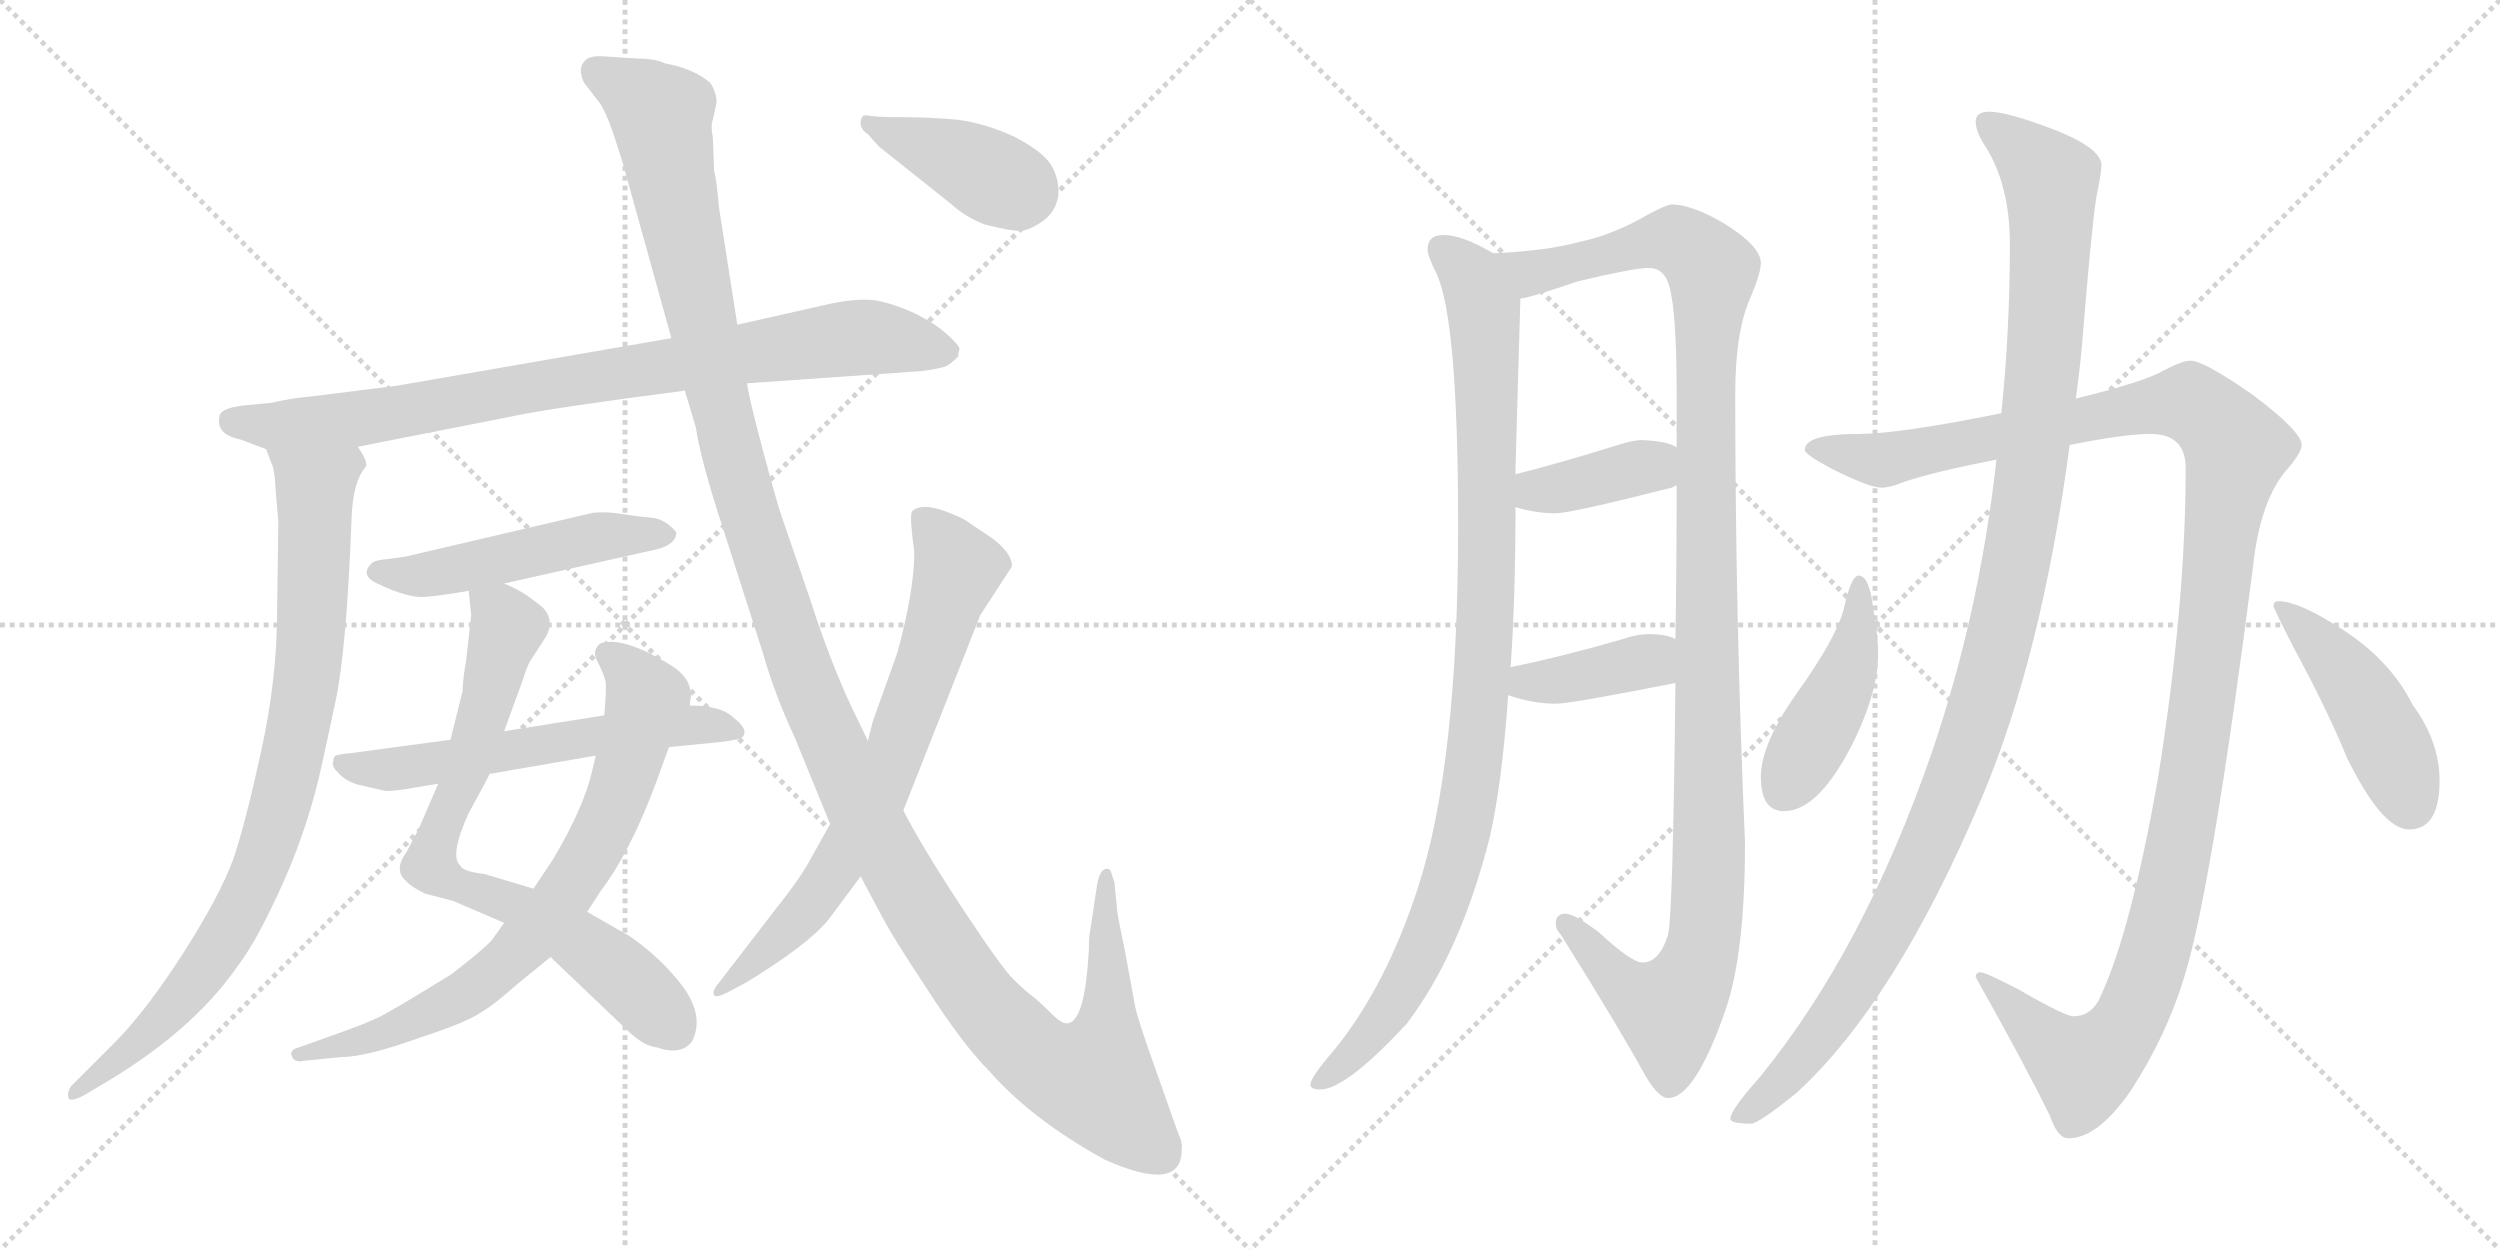 <svg version="1.1" viewBox="0 0 2048 1024" xmlns="http://www.w3.org/2000/svg">
  <g stroke="lightgray" stroke-dasharray="1,1" stroke-width="1" transform="scale(4, 4)">
    <line x1="0" y1="0" x2="256" y2="256"></line>
    <line x1="256" y1="0" x2="0" y2="256"></line>
    <line x1="128" y1="0" x2="128" y2="256"></line>
    <line x1="0" y1="128" x2="256" y2="128"></line>
    <line x1="256" y1="0" x2="512" y2="256"></line>
    <line x1="512" y1="0" x2="256" y2="256"></line>
    <line x1="384" y1="0" x2="384" y2="256"></line>
    <line x1="256" y1="128" x2="512" y2="128"></line>
  </g>
<g transform="scale(1, -1) translate(0, -850)">
   <style type="text/css">
    @keyframes keyframes0 {
      from {
       stroke: black;
       stroke-dashoffset: 847;
       stroke-width: 128;
       }
       73% {
       animation-timing-function: step-end;
       stroke: black;
       stroke-dashoffset: 0;
       stroke-width: 128;
       }
       to {
       stroke: black;
       stroke-width: 1024;
       }
       }
       #make-me-a-hanzi-animation-0 {
         animation: keyframes0 0.939s both;
         animation-delay: 0s;
         animation-timing-function: linear;
       }
    @keyframes keyframes1 {
      from {
       stroke: black;
       stroke-dashoffset: 856;
       stroke-width: 128;
       }
       74% {
       animation-timing-function: step-end;
       stroke: black;
       stroke-dashoffset: 0;
       stroke-width: 128;
       }
       to {
       stroke: black;
       stroke-width: 1024;
       }
       }
       #make-me-a-hanzi-animation-1 {
         animation: keyframes1 0.947s both;
         animation-delay: 0.939s;
         animation-timing-function: linear;
       }
    @keyframes keyframes2 {
      from {
       stroke: black;
       stroke-dashoffset: 495;
       stroke-width: 128;
       }
       62% {
       animation-timing-function: step-end;
       stroke: black;
       stroke-dashoffset: 0;
       stroke-width: 128;
       }
       to {
       stroke: black;
       stroke-width: 1024;
       }
       }
       #make-me-a-hanzi-animation-2 {
         animation: keyframes2 0.653s both;
         animation-delay: 1.886s;
         animation-timing-function: linear;
       }
    @keyframes keyframes3 {
      from {
       stroke: black;
       stroke-dashoffset: 737;
       stroke-width: 128;
       }
       71% {
       animation-timing-function: step-end;
       stroke: black;
       stroke-dashoffset: 0;
       stroke-width: 128;
       }
       to {
       stroke: black;
       stroke-width: 1024;
       }
       }
       #make-me-a-hanzi-animation-3 {
         animation: keyframes3 0.85s both;
         animation-delay: 2.539s;
         animation-timing-function: linear;
       }
    @keyframes keyframes4 {
      from {
       stroke: black;
       stroke-dashoffset: 742;
       stroke-width: 128;
       }
       71% {
       animation-timing-function: step-end;
       stroke: black;
       stroke-dashoffset: 0;
       stroke-width: 128;
       }
       to {
       stroke: black;
       stroke-width: 1024;
       }
       }
       #make-me-a-hanzi-animation-4 {
         animation: keyframes4 0.854s both;
         animation-delay: 3.389s;
         animation-timing-function: linear;
       }
    @keyframes keyframes5 {
      from {
       stroke: black;
       stroke-dashoffset: 581;
       stroke-width: 128;
       }
       65% {
       animation-timing-function: step-end;
       stroke: black;
       stroke-dashoffset: 0;
       stroke-width: 128;
       }
       to {
       stroke: black;
       stroke-width: 1024;
       }
       }
       #make-me-a-hanzi-animation-5 {
         animation: keyframes5 0.723s both;
         animation-delay: 4.242s;
         animation-timing-function: linear;
       }
    @keyframes keyframes6 {
      from {
       stroke: black;
       stroke-dashoffset: 1381;
       stroke-width: 128;
       }
       82% {
       animation-timing-function: step-end;
       stroke: black;
       stroke-dashoffset: 0;
       stroke-width: 128;
       }
       to {
       stroke: black;
       stroke-width: 1024;
       }
       }
       #make-me-a-hanzi-animation-6 {
         animation: keyframes6 1.374s both;
         animation-delay: 4.965s;
         animation-timing-function: linear;
       }
    @keyframes keyframes7 {
      from {
       stroke: black;
       stroke-dashoffset: 713;
       stroke-width: 128;
       }
       70% {
       animation-timing-function: step-end;
       stroke: black;
       stroke-dashoffset: 0;
       stroke-width: 128;
       }
       to {
       stroke: black;
       stroke-width: 1024;
       }
       }
       #make-me-a-hanzi-animation-7 {
         animation: keyframes7 0.83s both;
         animation-delay: 6.339s;
         animation-timing-function: linear;
       }
    @keyframes keyframes8 {
      from {
       stroke: black;
       stroke-dashoffset: 394;
       stroke-width: 128;
       }
       56% {
       animation-timing-function: step-end;
       stroke: black;
       stroke-dashoffset: 0;
       stroke-width: 128;
       }
       to {
       stroke: black;
       stroke-width: 1024;
       }
       }
       #make-me-a-hanzi-animation-8 {
         animation: keyframes8 0.571s both;
         animation-delay: 7.169s;
         animation-timing-function: linear;
       }
    @keyframes keyframes9 {
      from {
       stroke: black;
       stroke-dashoffset: 990;
       stroke-width: 128;
       }
       76% {
       animation-timing-function: step-end;
       stroke: black;
       stroke-dashoffset: 0;
       stroke-width: 128;
       }
       to {
       stroke: black;
       stroke-width: 1024;
       }
       }
       #make-me-a-hanzi-animation-9 {
         animation: keyframes9 1.056s both;
         animation-delay: 7.74s;
         animation-timing-function: linear;
       }
    @keyframes keyframes10 {
      from {
       stroke: black;
       stroke-dashoffset: 1166;
       stroke-width: 128;
       }
       79% {
       animation-timing-function: step-end;
       stroke: black;
       stroke-dashoffset: 0;
       stroke-width: 128;
       }
       to {
       stroke: black;
       stroke-width: 1024;
       }
       }
       #make-me-a-hanzi-animation-10 {
         animation: keyframes10 1.199s both;
         animation-delay: 8.796s;
         animation-timing-function: linear;
       }
    @keyframes keyframes11 {
      from {
       stroke: black;
       stroke-dashoffset: 379;
       stroke-width: 128;
       }
       55% {
       animation-timing-function: step-end;
       stroke: black;
       stroke-dashoffset: 0;
       stroke-width: 128;
       }
       to {
       stroke: black;
       stroke-width: 1024;
       }
       }
       #make-me-a-hanzi-animation-11 {
         animation: keyframes11 0.558s both;
         animation-delay: 9.994s;
         animation-timing-function: linear;
       }
    @keyframes keyframes12 {
      from {
       stroke: black;
       stroke-dashoffset: 384;
       stroke-width: 128;
       }
       56% {
       animation-timing-function: step-end;
       stroke: black;
       stroke-dashoffset: 0;
       stroke-width: 128;
       }
       to {
       stroke: black;
       stroke-width: 1024;
       }
       }
       #make-me-a-hanzi-animation-12 {
         animation: keyframes12 0.562s both;
         animation-delay: 10.553s;
         animation-timing-function: linear;
       }
    @keyframes keyframes13 {
      from {
       stroke: black;
       stroke-dashoffset: 1266;
       stroke-width: 128;
       }
       80% {
       animation-timing-function: step-end;
       stroke: black;
       stroke-dashoffset: 0;
       stroke-width: 128;
       }
       to {
       stroke: black;
       stroke-width: 1024;
       }
       }
       #make-me-a-hanzi-animation-13 {
         animation: keyframes13 1.28s both;
         animation-delay: 11.115s;
         animation-timing-function: linear;
       }
    @keyframes keyframes14 {
      from {
       stroke: black;
       stroke-dashoffset: 1159;
       stroke-width: 128;
       }
       79% {
       animation-timing-function: step-end;
       stroke: black;
       stroke-dashoffset: 0;
       stroke-width: 128;
       }
       to {
       stroke: black;
       stroke-width: 1024;
       }
       }
       #make-me-a-hanzi-animation-14 {
         animation: keyframes14 1.193s both;
         animation-delay: 12.396s;
         animation-timing-function: linear;
       }
    @keyframes keyframes15 {
      from {
       stroke: black;
       stroke-dashoffset: 440;
       stroke-width: 128;
       }
       59% {
       animation-timing-function: step-end;
       stroke: black;
       stroke-dashoffset: 0;
       stroke-width: 128;
       }
       to {
       stroke: black;
       stroke-width: 1024;
       }
       }
       #make-me-a-hanzi-animation-15 {
         animation: keyframes15 0.608s both;
         animation-delay: 13.589s;
         animation-timing-function: linear;
       }
    @keyframes keyframes16 {
      from {
       stroke: black;
       stroke-dashoffset: 451;
       stroke-width: 128;
       }
       59% {
       animation-timing-function: step-end;
       stroke: black;
       stroke-dashoffset: 0;
       stroke-width: 128;
       }
       to {
       stroke: black;
       stroke-width: 1024;
       }
       }
       #make-me-a-hanzi-animation-16 {
         animation: keyframes16 0.617s both;
         animation-delay: 14.197s;
         animation-timing-function: linear;
       }
</style>
<path d="M 293.0 484.0 L 425.0 510.0 Q 454.0 516.0 561.0 530.0 L 612.0 536.0 L 755.0 546.0 Q 770.0 548.0 775.0 550.0 Q 779.0 552.0 785.0 558.0 Q 785.0 561.0 786.0 564.0 Q 786.0 567.0 776.0 576.0 Q 766.0 585.0 750.0 593.0 Q 733.0 601.0 717.0 604.0 Q 700.0 606.0 675.0 600.0 L 604.0 584.0 L 550.0 573.0 L 325.0 534.0 L 253.0 525.0 Q 240.0 524.0 222.0 520.0 L 201.0 518.0 Q 182.0 516.0 180.0 510.0 Q 176.0 494.0 197.0 490.0 L 218.0 482.0 L 293.0 484.0 Z" fill="lightgray"></path> 
<path d="M 218.0 482.0 L 223.0 469.0 Q 225.0 465.0 226.0 446.0 L 228.0 423.0 L 227.0 349.0 Q 227.0 294.0 214.0 235.0 Q 201.0 175.0 191.0 146.0 Q 180.0 116.0 150.0 69.0 Q 119.0 21.0 94.0 -4.0 L 58.0 -40.0 Q 55.0 -45.0 56.0 -49.0 Q 57.0 -54.0 71.0 -46.0 L 81.0 -40.0 Q 157.0 4.0 195.0 59.0 Q 211.0 80.0 232.0 127.0 Q 253.0 174.0 264.0 225.0 L 275.0 276.0 Q 284.0 319.0 288.0 425.0 Q 289.0 456.0 300.0 468.0 Q 301.0 473.0 293.0 484.0 C 282.0 512.0 208.0 510.0 218.0 482.0 Z" fill="lightgray"></path> 
<path d="M 413.0 372.0 L 538.0 400.0 Q 554.0 404.0 554.0 414.0 Q 545.0 425.0 533.0 426.0 Q 521.0 427.0 509.0 429.0 Q 497.0 431.0 486.0 430.0 L 332.0 394.0 L 317.0 392.0 Q 307.0 391.0 305.0 389.0 Q 294.0 379.0 309.0 372.0 Q 334.0 360.0 348.0 361.0 Q 361.0 362.0 384.0 366.0 L 413.0 372.0 Z" fill="lightgray"></path> 
<path d="M 451.0 66.0 L 516.0 4.0 Q 528.0 -7.0 538.0 -8.0 Q 558.0 -15.0 567.0 -3.0 Q 577.0 17.0 560.0 41.0 Q 542.0 65.0 516.0 83.0 L 481.0 103.0 L 437.0 122.0 L 397.0 134.0 Q 379.0 136.0 377.0 141.0 Q 368.0 149.0 384.0 184.0 Q 401.0 215.0 401.0 216.0 L 413.0 251.0 L 429.0 295.0 Q 431.0 302.0 434.0 308.0 L 447.0 328.0 Q 455.0 342.0 444.0 353.0 L 432.0 362.0 Q 423.0 368.0 413.0 372.0 C 386.0 385.0 382.0 387.0 384.0 366.0 L 386.0 346.0 L 382.0 310.0 Q 379.0 293.0 379.0 284.0 L 369.0 244.0 L 359.0 208.0 L 343.0 171.0 L 333.0 152.0 Q 322.0 137.0 333.0 128.0 Q 336.0 124.0 348.0 118.0 L 371.0 112.0 L 413.0 94.0 L 451.0 66.0 Z" fill="lightgray"></path> 
<path d="M 249.0 -19.0 L 279.0 -16.0 Q 300.0 -16.0 344.0 0.0 Q 381.0 12.0 393.0 20.0 Q 405.0 27.0 424.0 44.0 L 451.0 66.0 L 481.0 103.0 L 492.0 120.0 Q 515.0 150.0 536.0 205.0 L 548.0 238.0 L 565.0 272.0 L 566.0 280.0 Q 567.0 281.0 564.0 290.0 Q 560.0 299.0 548.0 306.0 Q 510.0 329.0 492.0 323.0 Q 484.0 317.0 490.0 307.0 Q 495.0 297.0 496.0 292.0 Q 497.0 287.0 495.0 264.0 L 488.0 231.0 L 485.0 218.0 Q 478.0 188.0 453.0 146.0 L 437.0 122.0 L 413.0 94.0 L 403.0 80.0 Q 397.0 73.0 370.0 52.0 Q 331.0 28.0 320.0 22.0 Q 309.0 15.0 284.0 6.0 L 245.0 -8.0 Q 237.0 -10.0 239.0 -15.0 Q 241.0 -21.0 249.0 -19.0 Z" fill="lightgray"></path> 
<path d="M 548.0 238.0 L 589.0 242.0 Q 606.0 244.0 608.0 246.0 Q 614.0 252.0 601.0 262.0 Q 591.0 272.0 565.0 272.0 L 495.0 264.0 L 413.0 251.0 L 369.0 244.0 L 287.0 233.0 Q 277.0 232.0 275.0 231.0 Q 273.0 230.0 273.0 226.0 Q 271.0 223.0 277.0 217.0 Q 283.0 210.0 294.0 207.0 L 316.0 202.0 Q 325.0 202.0 341.0 205.0 L 359.0 208.0 L 401.0 216.0 L 488.0 231.0 L 548.0 238.0 Z" fill="lightgray"></path> 
<path d="M 561.0 530.0 L 570.0 500.0 Q 574.0 473.0 592.0 418.0 L 625.0 315.0 Q 635.0 280.0 651.0 246.0 L 680.0 175.0 L 705.0 132.0 L 720.0 104.0 Q 730.0 84.0 760.0 39.0 Q 789.0 -6.0 810.0 -27.0 Q 845.0 -67.0 905.0 -100.0 Q 968.0 -128.0 968.0 -92.0 Q 969.0 -86.0 965.0 -78.0 L 941.0 -10.0 Q 932.0 16.0 930.0 25.0 L 921.0 74.0 Q 915.0 102.0 915.0 106.0 L 913.0 127.0 L 910.0 136.0 Q 909.0 139.0 905.0 138.0 Q 901.0 136.0 899.0 127.0 L 893.0 87.0 Q 892.0 84.0 892.0 72.0 Q 889.0 16.0 876.0 12.0 Q 871.0 10.0 862.0 19.0 Q 853.0 28.0 847.0 33.0 Q 840.0 38.0 831.0 47.0 Q 822.0 55.0 789.0 105.0 Q 756.0 155.0 740.0 186.0 L 711.0 243.0 L 698.0 270.0 Q 680.0 308.0 663.0 361.0 L 641.0 425.0 Q 637.0 436.0 625.0 481.0 Q 613.0 526.0 612.0 536.0 L 604.0 584.0 L 589.0 680.0 Q 587.0 703.0 585.0 710.0 L 584.0 737.0 Q 582.0 747.0 584.0 752.0 L 587.0 766.0 Q 587.0 774.0 582.0 782.0 Q 568.0 794.0 545.0 798.0 Q 537.0 802.0 523.0 802.0 L 492.0 804.0 Q 482.0 804.0 479.0 800.0 Q 475.0 796.0 476.0 790.0 Q 477.0 783.0 481.0 779.0 L 491.0 766.0 Q 496.0 759.0 502.0 742.0 L 510.0 717.0 L 550.0 573.0 L 561.0 530.0 Z" fill="lightgray"></path> 
<path d="M 680.0 175.0 L 665.0 148.0 Q 656.0 131.0 636.0 106.0 L 589.0 45.0 Q 583.0 38.0 585.0 35.0 Q 586.0 32.0 596.0 37.0 L 611.0 45.0 Q 662.0 76.0 679.0 97.0 L 705.0 132.0 L 740.0 186.0 L 803.0 346.0 L 829.0 386.0 Q 829.0 398.0 810.0 411.0 L 795.0 421.0 Q 789.0 426.0 772.0 432.0 Q 754.0 438.0 747.0 431.0 Q 745.0 426.0 749.0 398.0 Q 749.0 366.0 735.0 315.0 L 715.0 259.0 L 711.0 243.0 L 680.0 175.0 Z" fill="lightgray"></path> 
<path d="M 711.0 740.0 L 720.0 730.0 L 779.0 683.0 Q 791.0 672.0 807.0 666.0 Q 827.0 661.0 834.0 661.0 Q 841.0 660.0 853.0 668.0 Q 865.0 676.0 867.0 690.0 Q 868.0 703.0 861.0 715.0 Q 854.0 726.0 831.0 738.0 Q 807.0 749.0 784.0 752.0 Q 761.0 754.0 740.0 754.0 Q 719.0 754.0 714.0 755.0 Q 708.0 756.0 707.0 755.0 Q 705.0 753.0 705.0 749.0 Q 705.0 744.0 711.0 740.0 Z" fill="lightgray"></path> 
<path d="M 1182.5 657.5 Q 1169.5 657.5 1169.5 645.5 Q 1169.5 640.5 1176.5 626.5 Q 1194.5 589.5 1194.5 418.5 Q 1194.5 223.5 1161.5 122.5 Q 1135.5 42.5 1093.5 -9.5 Q 1073.5 -32.5 1073.5 -38.5 Q 1073.5 -42.5 1081.5 -42.5 Q 1102.5 -42.5 1152.5 11.5 Q 1196.5 69.5 1220.5 164.5 Q 1230.5 208.5 1235.5 280.5 L 1237.5 303.5 Q 1241.5 360.5 1241.5 434.5 L 1241.5 461.5 L 1241.5 466.5 L 1245.5 605.5 C 1246.5 631.5 1246.5 631.5 1223.5 642.5 L 1221.5 643.5 Q 1197.5 657.5 1182.5 657.5 Z" fill="lightgray"></path> 
<path d="M 1372.5 290.5 Q 1370.5 100.5 1366.5 84.5 Q 1359.5 61.5 1345.5 61.5 Q 1336.5 61.5 1309.5 86.5 Q 1289.5 101.5 1282.5 101.5 Q 1274.5 101.5 1274.5 93.5 Q 1274.5 88.5 1278.5 84.5 Q 1325.5 9.5 1347.5 -30.5 Q 1358.5 -49.5 1366.5 -49.5 Q 1388.5 -49.5 1413.5 22.5 Q 1429.5 68.5 1429.5 159.5 Q 1421.5 346.5 1421.5 527.5 Q 1421.5 579.5 1434.5 607.5 Q 1442.5 626.5 1442.5 634.5 Q 1442.5 648.5 1411.5 667.5 Q 1385.5 682.5 1369.5 682.5 Q 1365.5 682.5 1350.5 674.5 Q 1321.5 657.5 1292.5 651.5 Q 1266.5 644.5 1223.5 642.5 C 1193.5 640.5 1216.5 597.5 1245.5 605.5 Q 1251.5 605.5 1292.5 619.5 Q 1338.5 630.5 1350.5 630.5 Q 1363.5 630.5 1367.5 615.5 Q 1373.5 594.5 1373.5 527.5 L 1373.5 483.5 L 1373.5 452.5 Q 1373.5 382.5 1372.5 326.5 L 1372.5 290.5 Z" fill="lightgray"></path> 
<path d="M 1241.5 434.5 Q 1258.5 429.5 1274.5 429.5 Q 1286.5 429.5 1369.5 450.5 L 1373.5 452.5 C 1400.5 465.5 1400.5 469.5 1373.5 483.5 Q 1366.5 488.5 1345.5 489.5 Q 1337.5 489.5 1325.5 485.5 Q 1277.5 470.5 1241.5 461.5 C 1212.5 454.5 1212.5 442.5 1241.5 434.5 Z" fill="lightgray"></path> 
<path d="M 1235.5 280.5 Q 1255.5 273.5 1274.5 273.5 Q 1286.5 273.5 1372.5 290.5 C 1401.5 296.5 1400.5 314.5 1372.5 326.5 Q 1365.5 330.5 1350.5 330.5 Q 1340.5 330.5 1329.5 326.5 Q 1277.5 311.5 1237.5 303.5 C 1208.5 297.5 1207.5 289.5 1235.5 280.5 Z" fill="lightgray"></path> 
<path d="M 1794.5 554.5 Q 1787.5 554.5 1772.5 546.5 Q 1757.5 537.5 1700.5 523.5 L 1639.5 511.5 Q 1555.5 494.5 1522.5 494.5 Q 1478.5 494.5 1478.5 481.5 Q 1478.5 477.5 1501.5 465.5 Q 1531.5 450.5 1541.5 450.5 Q 1548.5 450.5 1560.5 455.5 Q 1584.5 463.5 1635.5 473.5 L 1695.5 485.5 Q 1740.5 494.5 1761.5 494.5 Q 1790.5 494.5 1790.5 466.5 Q 1790.5 353.5 1767.5 210.5 Q 1745.5 87.5 1721.5 35.5 Q 1714.5 17.5 1698.5 17.5 Q 1691.5 17.5 1653.5 39.5 Q 1626.5 53.5 1622.5 53.5 Q 1618.5 53.5 1618.5 49.5 Q 1659.5 -23.5 1679.5 -64.5 Q 1685.5 -82.5 1694.5 -82.5 Q 1718.5 -82.5 1745.5 -43.5 Q 1775.5 2.5 1790.5 53.5 Q 1812.5 127.5 1845.5 384.5 Q 1851.5 441.5 1874.5 466.5 Q 1885.5 479.5 1885.5 485.5 Q 1885.5 496.5 1845.5 526.5 Q 1805.5 554.5 1794.5 554.5 Z" fill="lightgray"></path> 
<path d="M 1700.5 523.5 Q 1703.5 544.5 1705.5 566.5 Q 1713.5 665.5 1717.5 689.5 Q 1721.5 708.5 1721.5 714.5 Q 1721.5 728.5 1683.5 743.5 Q 1644.5 758.5 1629.5 758.5 Q 1618.5 758.5 1618.5 750.5 Q 1618.5 742.5 1625.5 731.5 Q 1646.5 699.5 1646.5 649.5 Q 1646.5 579.5 1639.5 511.5 L 1635.5 473.5 Q 1621.5 347.5 1582.5 233.5 Q 1526.5 71.5 1441.5 -32.5 Q 1417.5 -59.5 1417.5 -66.5 Q 1417.5 -70.5 1434.5 -70.5 Q 1440.5 -70.5 1471.5 -45.5 Q 1552.5 28.5 1623.5 196.5 Q 1672.5 312.5 1695.5 485.5 L 1700.5 523.5 Z" fill="lightgray"></path> 
<path d="M 1522.5 378.5 Q 1516.5 378.5 1510.5 351.5 Q 1504.5 327.5 1471.5 281.5 Q 1442.5 240.5 1442.5 213.5 Q 1442.5 185.5 1461.5 185.5 Q 1490.5 185.5 1519.5 244.5 Q 1538.5 284.5 1538.5 313.5 Q 1538.5 331.5 1534.5 351.5 Q 1531.5 378.5 1522.5 378.5 Z" fill="lightgray"></path> 
<path d="M 1866.5 357.5 Q 1862.5 357.5 1862.5 353.5 Q 1862.5 351.5 1879.5 318.5 Q 1907.5 266.5 1922.5 229.5 Q 1951.5 170.5 1973.5 170.5 Q 1998.5 170.5 1998.5 210.5 Q 1998.5 242.5 1976.5 272.5 Q 1957.5 310.5 1915.5 336.5 Q 1882.5 357.5 1866.5 357.5 Z" fill="lightgray"></path> 
      <clipPath id="make-me-a-hanzi-clip-0">
      <path d="M 293.0 484.0 L 425.0 510.0 Q 454.0 516.0 561.0 530.0 L 612.0 536.0 L 755.0 546.0 Q 770.0 548.0 775.0 550.0 Q 779.0 552.0 785.0 558.0 Q 785.0 561.0 786.0 564.0 Q 786.0 567.0 776.0 576.0 Q 766.0 585.0 750.0 593.0 Q 733.0 601.0 717.0 604.0 Q 700.0 606.0 675.0 600.0 L 604.0 584.0 L 550.0 573.0 L 325.0 534.0 L 253.0 525.0 Q 240.0 524.0 222.0 520.0 L 201.0 518.0 Q 182.0 516.0 180.0 510.0 Q 176.0 494.0 197.0 490.0 L 218.0 482.0 L 293.0 484.0 Z" fill="lightgray"></path>
      </clipPath>
      <path clip-path="url(#make-me-a-hanzi-clip-0)" d="M 189.0 505.0 L 225.0 500.0 L 311.0 509.0 L 689.0 572.0 L 724.0 573.0 L 773.0 563.0 " fill="none" id="make-me-a-hanzi-animation-0" stroke-dasharray="719 1438" stroke-linecap="round"></path>

      <clipPath id="make-me-a-hanzi-clip-1">
      <path d="M 218.0 482.0 L 223.0 469.0 Q 225.0 465.0 226.0 446.0 L 228.0 423.0 L 227.0 349.0 Q 227.0 294.0 214.0 235.0 Q 201.0 175.0 191.0 146.0 Q 180.0 116.0 150.0 69.0 Q 119.0 21.0 94.0 -4.0 L 58.0 -40.0 Q 55.0 -45.0 56.0 -49.0 Q 57.0 -54.0 71.0 -46.0 L 81.0 -40.0 Q 157.0 4.0 195.0 59.0 Q 211.0 80.0 232.0 127.0 Q 253.0 174.0 264.0 225.0 L 275.0 276.0 Q 284.0 319.0 288.0 425.0 Q 289.0 456.0 300.0 468.0 Q 301.0 473.0 293.0 484.0 C 282.0 512.0 208.0 510.0 218.0 482.0 Z" fill="lightgray"></path>
      </clipPath>
      <path clip-path="url(#make-me-a-hanzi-clip-1)" d="M 226.0 477.0 L 258.0 451.0 L 259.0 437.0 L 253.0 305.0 L 219.0 156.0 L 187.0 85.0 L 159.0 45.0 L 121.0 3.0 L 63.0 -46.0 " fill="none" id="make-me-a-hanzi-animation-1" stroke-dasharray="728 1456" stroke-linecap="round"></path>

      <clipPath id="make-me-a-hanzi-clip-2">
      <path d="M 413.0 372.0 L 538.0 400.0 Q 554.0 404.0 554.0 414.0 Q 545.0 425.0 533.0 426.0 Q 521.0 427.0 509.0 429.0 Q 497.0 431.0 486.0 430.0 L 332.0 394.0 L 317.0 392.0 Q 307.0 391.0 305.0 389.0 Q 294.0 379.0 309.0 372.0 Q 334.0 360.0 348.0 361.0 Q 361.0 362.0 384.0 366.0 L 413.0 372.0 Z" fill="lightgray"></path>
      </clipPath>
      <path clip-path="url(#make-me-a-hanzi-clip-2)" d="M 310.0 381.0 L 351.0 379.0 L 492.0 411.0 L 545.0 413.0 " fill="none" id="make-me-a-hanzi-animation-2" stroke-dasharray="367 734" stroke-linecap="round"></path>

      <clipPath id="make-me-a-hanzi-clip-3">
      <path d="M 451.0 66.0 L 516.0 4.0 Q 528.0 -7.0 538.0 -8.0 Q 558.0 -15.0 567.0 -3.0 Q 577.0 17.0 560.0 41.0 Q 542.0 65.0 516.0 83.0 L 481.0 103.0 L 437.0 122.0 L 397.0 134.0 Q 379.0 136.0 377.0 141.0 Q 368.0 149.0 384.0 184.0 Q 401.0 215.0 401.0 216.0 L 413.0 251.0 L 429.0 295.0 Q 431.0 302.0 434.0 308.0 L 447.0 328.0 Q 455.0 342.0 444.0 353.0 L 432.0 362.0 Q 423.0 368.0 413.0 372.0 C 386.0 385.0 382.0 387.0 384.0 366.0 L 386.0 346.0 L 382.0 310.0 Q 379.0 293.0 379.0 284.0 L 369.0 244.0 L 359.0 208.0 L 343.0 171.0 L 333.0 152.0 Q 322.0 137.0 333.0 128.0 Q 336.0 124.0 348.0 118.0 L 371.0 112.0 L 413.0 94.0 L 451.0 66.0 Z" fill="lightgray"></path>
      </clipPath>
      <path clip-path="url(#make-me-a-hanzi-clip-3)" d="M 392.0 362.0 L 415.0 336.0 L 354.0 140.0 L 383.0 121.0 L 425.0 108.0 L 465.0 86.0 L 515.0 47.0 L 552.0 8.0 " fill="none" id="make-me-a-hanzi-animation-3" stroke-dasharray="609 1218" stroke-linecap="round"></path>

      <clipPath id="make-me-a-hanzi-clip-4">
      <path d="M 249.0 -19.0 L 279.0 -16.0 Q 300.0 -16.0 344.0 0.0 Q 381.0 12.0 393.0 20.0 Q 405.0 27.0 424.0 44.0 L 451.0 66.0 L 481.0 103.0 L 492.0 120.0 Q 515.0 150.0 536.0 205.0 L 548.0 238.0 L 565.0 272.0 L 566.0 280.0 Q 567.0 281.0 564.0 290.0 Q 560.0 299.0 548.0 306.0 Q 510.0 329.0 492.0 323.0 Q 484.0 317.0 490.0 307.0 Q 495.0 297.0 496.0 292.0 Q 497.0 287.0 495.0 264.0 L 488.0 231.0 L 485.0 218.0 Q 478.0 188.0 453.0 146.0 L 437.0 122.0 L 413.0 94.0 L 403.0 80.0 Q 397.0 73.0 370.0 52.0 Q 331.0 28.0 320.0 22.0 Q 309.0 15.0 284.0 6.0 L 245.0 -8.0 Q 237.0 -10.0 239.0 -15.0 Q 241.0 -21.0 249.0 -19.0 Z" fill="lightgray"></path>
      </clipPath>
      <path clip-path="url(#make-me-a-hanzi-clip-4)" d="M 498.0 314.0 L 515.0 301.0 L 530.0 277.0 L 503.0 189.0 L 458.0 111.0 L 414.0 62.0 L 380.0 35.0 L 303.0 -1.0 L 245.0 -14.0 " fill="none" id="make-me-a-hanzi-animation-4" stroke-dasharray="614 1228" stroke-linecap="round"></path>

      <clipPath id="make-me-a-hanzi-clip-5">
      <path d="M 548.0 238.0 L 589.0 242.0 Q 606.0 244.0 608.0 246.0 Q 614.0 252.0 601.0 262.0 Q 591.0 272.0 565.0 272.0 L 495.0 264.0 L 413.0 251.0 L 369.0 244.0 L 287.0 233.0 Q 277.0 232.0 275.0 231.0 Q 273.0 230.0 273.0 226.0 Q 271.0 223.0 277.0 217.0 Q 283.0 210.0 294.0 207.0 L 316.0 202.0 Q 325.0 202.0 341.0 205.0 L 359.0 208.0 L 401.0 216.0 L 488.0 231.0 L 548.0 238.0 Z" fill="lightgray"></path>
      </clipPath>
      <path clip-path="url(#make-me-a-hanzi-clip-5)" d="M 282.0 225.0 L 331.0 220.0 L 546.0 255.0 L 572.0 257.0 L 603.0 250.0 " fill="none" id="make-me-a-hanzi-animation-5" stroke-dasharray="453 906" stroke-linecap="round"></path>

      <clipPath id="make-me-a-hanzi-clip-6">
      <path d="M 561.0 530.0 L 570.0 500.0 Q 574.0 473.0 592.0 418.0 L 625.0 315.0 Q 635.0 280.0 651.0 246.0 L 680.0 175.0 L 705.0 132.0 L 720.0 104.0 Q 730.0 84.0 760.0 39.0 Q 789.0 -6.0 810.0 -27.0 Q 845.0 -67.0 905.0 -100.0 Q 968.0 -128.0 968.0 -92.0 Q 969.0 -86.0 965.0 -78.0 L 941.0 -10.0 Q 932.0 16.0 930.0 25.0 L 921.0 74.0 Q 915.0 102.0 915.0 106.0 L 913.0 127.0 L 910.0 136.0 Q 909.0 139.0 905.0 138.0 Q 901.0 136.0 899.0 127.0 L 893.0 87.0 Q 892.0 84.0 892.0 72.0 Q 889.0 16.0 876.0 12.0 Q 871.0 10.0 862.0 19.0 Q 853.0 28.0 847.0 33.0 Q 840.0 38.0 831.0 47.0 Q 822.0 55.0 789.0 105.0 Q 756.0 155.0 740.0 186.0 L 711.0 243.0 L 698.0 270.0 Q 680.0 308.0 663.0 361.0 L 641.0 425.0 Q 637.0 436.0 625.0 481.0 Q 613.0 526.0 612.0 536.0 L 604.0 584.0 L 589.0 680.0 Q 587.0 703.0 585.0 710.0 L 584.0 737.0 Q 582.0 747.0 584.0 752.0 L 587.0 766.0 Q 587.0 774.0 582.0 782.0 Q 568.0 794.0 545.0 798.0 Q 537.0 802.0 523.0 802.0 L 492.0 804.0 Q 482.0 804.0 479.0 800.0 Q 475.0 796.0 476.0 790.0 Q 477.0 783.0 481.0 779.0 L 491.0 766.0 Q 496.0 759.0 502.0 742.0 L 510.0 717.0 L 550.0 573.0 L 561.0 530.0 Z" fill="lightgray"></path>
      </clipPath>
      <path clip-path="url(#make-me-a-hanzi-clip-6)" d="M 489.0 792.0 L 542.0 756.0 L 607.0 451.0 L 651.0 315.0 L 708.0 184.0 L 753.0 104.0 L 808.0 24.0 L 849.0 -16.0 L 884.0 -33.0 L 897.0 -33.0 L 907.0 3.0 L 905.0 131.0 " fill="none" id="make-me-a-hanzi-animation-6" stroke-dasharray="1253 2506" stroke-linecap="round"></path>

      <clipPath id="make-me-a-hanzi-clip-7">
      <path d="M 680.0 175.0 L 665.0 148.0 Q 656.0 131.0 636.0 106.0 L 589.0 45.0 Q 583.0 38.0 585.0 35.0 Q 586.0 32.0 596.0 37.0 L 611.0 45.0 Q 662.0 76.0 679.0 97.0 L 705.0 132.0 L 740.0 186.0 L 803.0 346.0 L 829.0 386.0 Q 829.0 398.0 810.0 411.0 L 795.0 421.0 Q 789.0 426.0 772.0 432.0 Q 754.0 438.0 747.0 431.0 Q 745.0 426.0 749.0 398.0 Q 749.0 366.0 735.0 315.0 L 715.0 259.0 L 711.0 243.0 L 680.0 175.0 Z" fill="lightgray"></path>
      </clipPath>
      <path clip-path="url(#make-me-a-hanzi-clip-7)" d="M 754.0 427.0 L 785.0 384.0 L 733.0 231.0 L 676.0 126.0 L 638.0 81.0 L 590.0 39.0 " fill="none" id="make-me-a-hanzi-animation-7" stroke-dasharray="585 1170" stroke-linecap="round"></path>

      <clipPath id="make-me-a-hanzi-clip-8">
      <path d="M 711.0 740.0 L 720.0 730.0 L 779.0 683.0 Q 791.0 672.0 807.0 666.0 Q 827.0 661.0 834.0 661.0 Q 841.0 660.0 853.0 668.0 Q 865.0 676.0 867.0 690.0 Q 868.0 703.0 861.0 715.0 Q 854.0 726.0 831.0 738.0 Q 807.0 749.0 784.0 752.0 Q 761.0 754.0 740.0 754.0 Q 719.0 754.0 714.0 755.0 Q 708.0 756.0 707.0 755.0 Q 705.0 753.0 705.0 749.0 Q 705.0 744.0 711.0 740.0 Z" fill="lightgray"></path>
      </clipPath>
      <path clip-path="url(#make-me-a-hanzi-clip-8)" d="M 711.0 751.0 L 837.0 694.0 " fill="none" id="make-me-a-hanzi-animation-8" stroke-dasharray="266 532" stroke-linecap="round"></path>

      <clipPath id="make-me-a-hanzi-clip-9">
      <path d="M 1182.5 657.5 Q 1169.5 657.5 1169.5 645.5 Q 1169.5 640.5 1176.5 626.5 Q 1194.5 589.5 1194.5 418.5 Q 1194.5 223.5 1161.5 122.5 Q 1135.5 42.5 1093.5 -9.5 Q 1073.5 -32.5 1073.5 -38.5 Q 1073.5 -42.5 1081.5 -42.5 Q 1102.5 -42.5 1152.5 11.5 Q 1196.5 69.5 1220.5 164.5 Q 1230.5 208.5 1235.5 280.5 L 1237.5 303.5 Q 1241.5 360.5 1241.5 434.5 L 1241.5 461.5 L 1241.5 466.5 L 1245.5 605.5 C 1246.5 631.5 1246.5 631.5 1223.5 642.5 L 1221.5 643.5 Q 1197.5 657.5 1182.5 657.5 Z" fill="lightgray"></path>
      </clipPath>
      <path clip-path="url(#make-me-a-hanzi-clip-9)" d="M 1180.5 646.5 L 1203.5 626.5 L 1216.5 580.5 L 1218.5 380.5 L 1205.5 211.5 L 1183.5 115.5 L 1148.5 38.5 L 1133.5 13.5 L 1079.5 -37.5 " fill="none" id="make-me-a-hanzi-animation-9" stroke-dasharray="862 1724" stroke-linecap="round"></path>

      <clipPath id="make-me-a-hanzi-clip-10">
      <path d="M 1372.5 290.5 Q 1370.5 100.5 1366.5 84.5 Q 1359.5 61.5 1345.5 61.5 Q 1336.5 61.5 1309.5 86.5 Q 1289.5 101.5 1282.5 101.5 Q 1274.5 101.5 1274.5 93.5 Q 1274.5 88.5 1278.5 84.5 Q 1325.5 9.5 1347.5 -30.5 Q 1358.5 -49.5 1366.5 -49.5 Q 1388.5 -49.5 1413.5 22.5 Q 1429.5 68.5 1429.5 159.5 Q 1421.5 346.5 1421.5 527.5 Q 1421.5 579.5 1434.5 607.5 Q 1442.5 626.5 1442.5 634.5 Q 1442.5 648.5 1411.5 667.5 Q 1385.5 682.5 1369.5 682.5 Q 1365.5 682.5 1350.5 674.5 Q 1321.5 657.5 1292.5 651.5 Q 1266.5 644.5 1223.5 642.5 C 1193.5 640.5 1216.5 597.5 1245.5 605.5 Q 1251.5 605.5 1292.5 619.5 Q 1338.5 630.5 1350.5 630.5 Q 1363.5 630.5 1367.5 615.5 Q 1373.5 594.5 1373.5 527.5 L 1373.5 483.5 L 1373.5 452.5 Q 1373.5 382.5 1372.5 326.5 L 1372.5 290.5 Z" fill="lightgray"></path>
      </clipPath>
      <path clip-path="url(#make-me-a-hanzi-clip-10)" d="M 1231.5 639.5 L 1254.5 626.5 L 1372.5 653.5 L 1402.5 627.5 L 1397.5 558.5 L 1396.5 81.5 L 1385.5 47.5 L 1367.5 23.5 L 1329.5 42.5 L 1283.5 92.5 " fill="none" id="make-me-a-hanzi-animation-10" stroke-dasharray="1038 2076" stroke-linecap="round"></path>

      <clipPath id="make-me-a-hanzi-clip-11">
      <path d="M 1241.5 434.5 Q 1258.5 429.5 1274.5 429.5 Q 1286.5 429.5 1369.5 450.5 L 1373.5 452.5 C 1400.5 465.5 1400.5 469.5 1373.5 483.5 Q 1366.5 488.5 1345.5 489.5 Q 1337.5 489.5 1325.5 485.5 Q 1277.5 470.5 1241.5 461.5 C 1212.5 454.5 1212.5 442.5 1241.5 434.5 Z" fill="lightgray"></path>
      </clipPath>
      <path clip-path="url(#make-me-a-hanzi-clip-11)" d="M 1249.5 441.5 L 1258.5 448.5 L 1343.5 467.5 L 1367.5 460.5 " fill="none" id="make-me-a-hanzi-animation-11" stroke-dasharray="251 502" stroke-linecap="round"></path>

      <clipPath id="make-me-a-hanzi-clip-12">
      <path d="M 1235.5 280.5 Q 1255.5 273.5 1274.5 273.5 Q 1286.5 273.5 1372.5 290.5 C 1401.5 296.5 1400.5 314.5 1372.5 326.5 Q 1365.5 330.5 1350.5 330.5 Q 1340.5 330.5 1329.5 326.5 Q 1277.5 311.5 1237.5 303.5 C 1208.5 297.5 1207.5 289.5 1235.5 280.5 Z" fill="lightgray"></path>
      </clipPath>
      <path clip-path="url(#make-me-a-hanzi-clip-12)" d="M 1244.5 285.5 L 1251.5 291.5 L 1335.5 304.5 L 1365.5 320.5 " fill="none" id="make-me-a-hanzi-animation-12" stroke-dasharray="256 512" stroke-linecap="round"></path>

      <clipPath id="make-me-a-hanzi-clip-13">
      <path d="M 1794.5 554.5 Q 1787.5 554.5 1772.5 546.5 Q 1757.5 537.5 1700.5 523.5 L 1639.5 511.5 Q 1555.5 494.5 1522.5 494.5 Q 1478.5 494.5 1478.5 481.5 Q 1478.5 477.5 1501.5 465.5 Q 1531.5 450.5 1541.5 450.5 Q 1548.5 450.5 1560.5 455.5 Q 1584.5 463.5 1635.5 473.5 L 1695.5 485.5 Q 1740.5 494.5 1761.5 494.5 Q 1790.5 494.5 1790.5 466.5 Q 1790.5 353.5 1767.5 210.5 Q 1745.5 87.5 1721.5 35.5 Q 1714.5 17.5 1698.5 17.5 Q 1691.5 17.5 1653.5 39.5 Q 1626.5 53.5 1622.5 53.5 Q 1618.5 53.5 1618.5 49.5 Q 1659.5 -23.5 1679.5 -64.5 Q 1685.5 -82.5 1694.5 -82.5 Q 1718.5 -82.5 1745.5 -43.5 Q 1775.5 2.5 1790.5 53.5 Q 1812.5 127.5 1845.5 384.5 Q 1851.5 441.5 1874.5 466.5 Q 1885.5 479.5 1885.5 485.5 Q 1885.5 496.5 1845.5 526.5 Q 1805.5 554.5 1794.5 554.5 Z" fill="lightgray"></path>
      </clipPath>
      <path clip-path="url(#make-me-a-hanzi-clip-13)" d="M 1485.5 482.5 L 1542.5 473.5 L 1793.5 520.5 L 1816.5 503.5 L 1831.5 482.5 L 1786.5 162.5 L 1750.5 28.5 L 1729.5 -7.5 L 1707.5 -24.5 L 1623.5 48.5 " fill="none" id="make-me-a-hanzi-animation-13" stroke-dasharray="1138 2276" stroke-linecap="round"></path>

      <clipPath id="make-me-a-hanzi-clip-14">
      <path d="M 1700.5 523.5 Q 1703.5 544.5 1705.5 566.5 Q 1713.5 665.5 1717.5 689.5 Q 1721.5 708.5 1721.5 714.5 Q 1721.5 728.5 1683.5 743.5 Q 1644.5 758.5 1629.5 758.5 Q 1618.5 758.5 1618.5 750.5 Q 1618.5 742.5 1625.5 731.5 Q 1646.5 699.5 1646.5 649.5 Q 1646.5 579.5 1639.5 511.5 L 1635.5 473.5 Q 1621.5 347.5 1582.5 233.5 Q 1526.5 71.5 1441.5 -32.5 Q 1417.5 -59.5 1417.5 -66.5 Q 1417.5 -70.5 1434.5 -70.5 Q 1440.5 -70.5 1471.5 -45.5 Q 1552.5 28.5 1623.5 196.5 Q 1672.5 312.5 1695.5 485.5 L 1700.5 523.5 Z" fill="lightgray"></path>
      </clipPath>
      <path clip-path="url(#make-me-a-hanzi-clip-14)" d="M 1628.5 747.5 L 1680.5 702.5 L 1666.5 480.5 L 1636.5 318.5 L 1607.5 224.5 L 1544.5 83.5 L 1473.5 -20.5 L 1454.5 -42.5 L 1422.5 -64.5 " fill="none" id="make-me-a-hanzi-animation-14" stroke-dasharray="1031 2062" stroke-linecap="round"></path>

      <clipPath id="make-me-a-hanzi-clip-15">
      <path d="M 1522.5 378.5 Q 1516.5 378.5 1510.5 351.5 Q 1504.5 327.5 1471.5 281.5 Q 1442.5 240.5 1442.5 213.5 Q 1442.5 185.5 1461.5 185.5 Q 1490.5 185.5 1519.5 244.5 Q 1538.5 284.5 1538.5 313.5 Q 1538.5 331.5 1534.5 351.5 Q 1531.5 378.5 1522.5 378.5 Z" fill="lightgray"></path>
      </clipPath>
      <path clip-path="url(#make-me-a-hanzi-clip-15)" d="M 1523.5 371.5 L 1516.5 308.5 L 1460.5 201.5 " fill="none" id="make-me-a-hanzi-animation-15" stroke-dasharray="312 624" stroke-linecap="round"></path>

      <clipPath id="make-me-a-hanzi-clip-16">
      <path d="M 1866.5 357.5 Q 1862.5 357.5 1862.5 353.5 Q 1862.5 351.5 1879.5 318.5 Q 1907.5 266.5 1922.5 229.5 Q 1951.5 170.5 1973.5 170.5 Q 1998.5 170.5 1998.5 210.5 Q 1998.5 242.5 1976.5 272.5 Q 1957.5 310.5 1915.5 336.5 Q 1882.5 357.5 1866.5 357.5 Z" fill="lightgray"></path>
      </clipPath>
      <path clip-path="url(#make-me-a-hanzi-clip-16)" d="M 1867.5 352.5 L 1898.5 325.5 L 1933.5 281.5 L 1974.5 192.5 " fill="none" id="make-me-a-hanzi-animation-16" stroke-dasharray="323 646" stroke-linecap="round"></path>

</g>
</svg>

